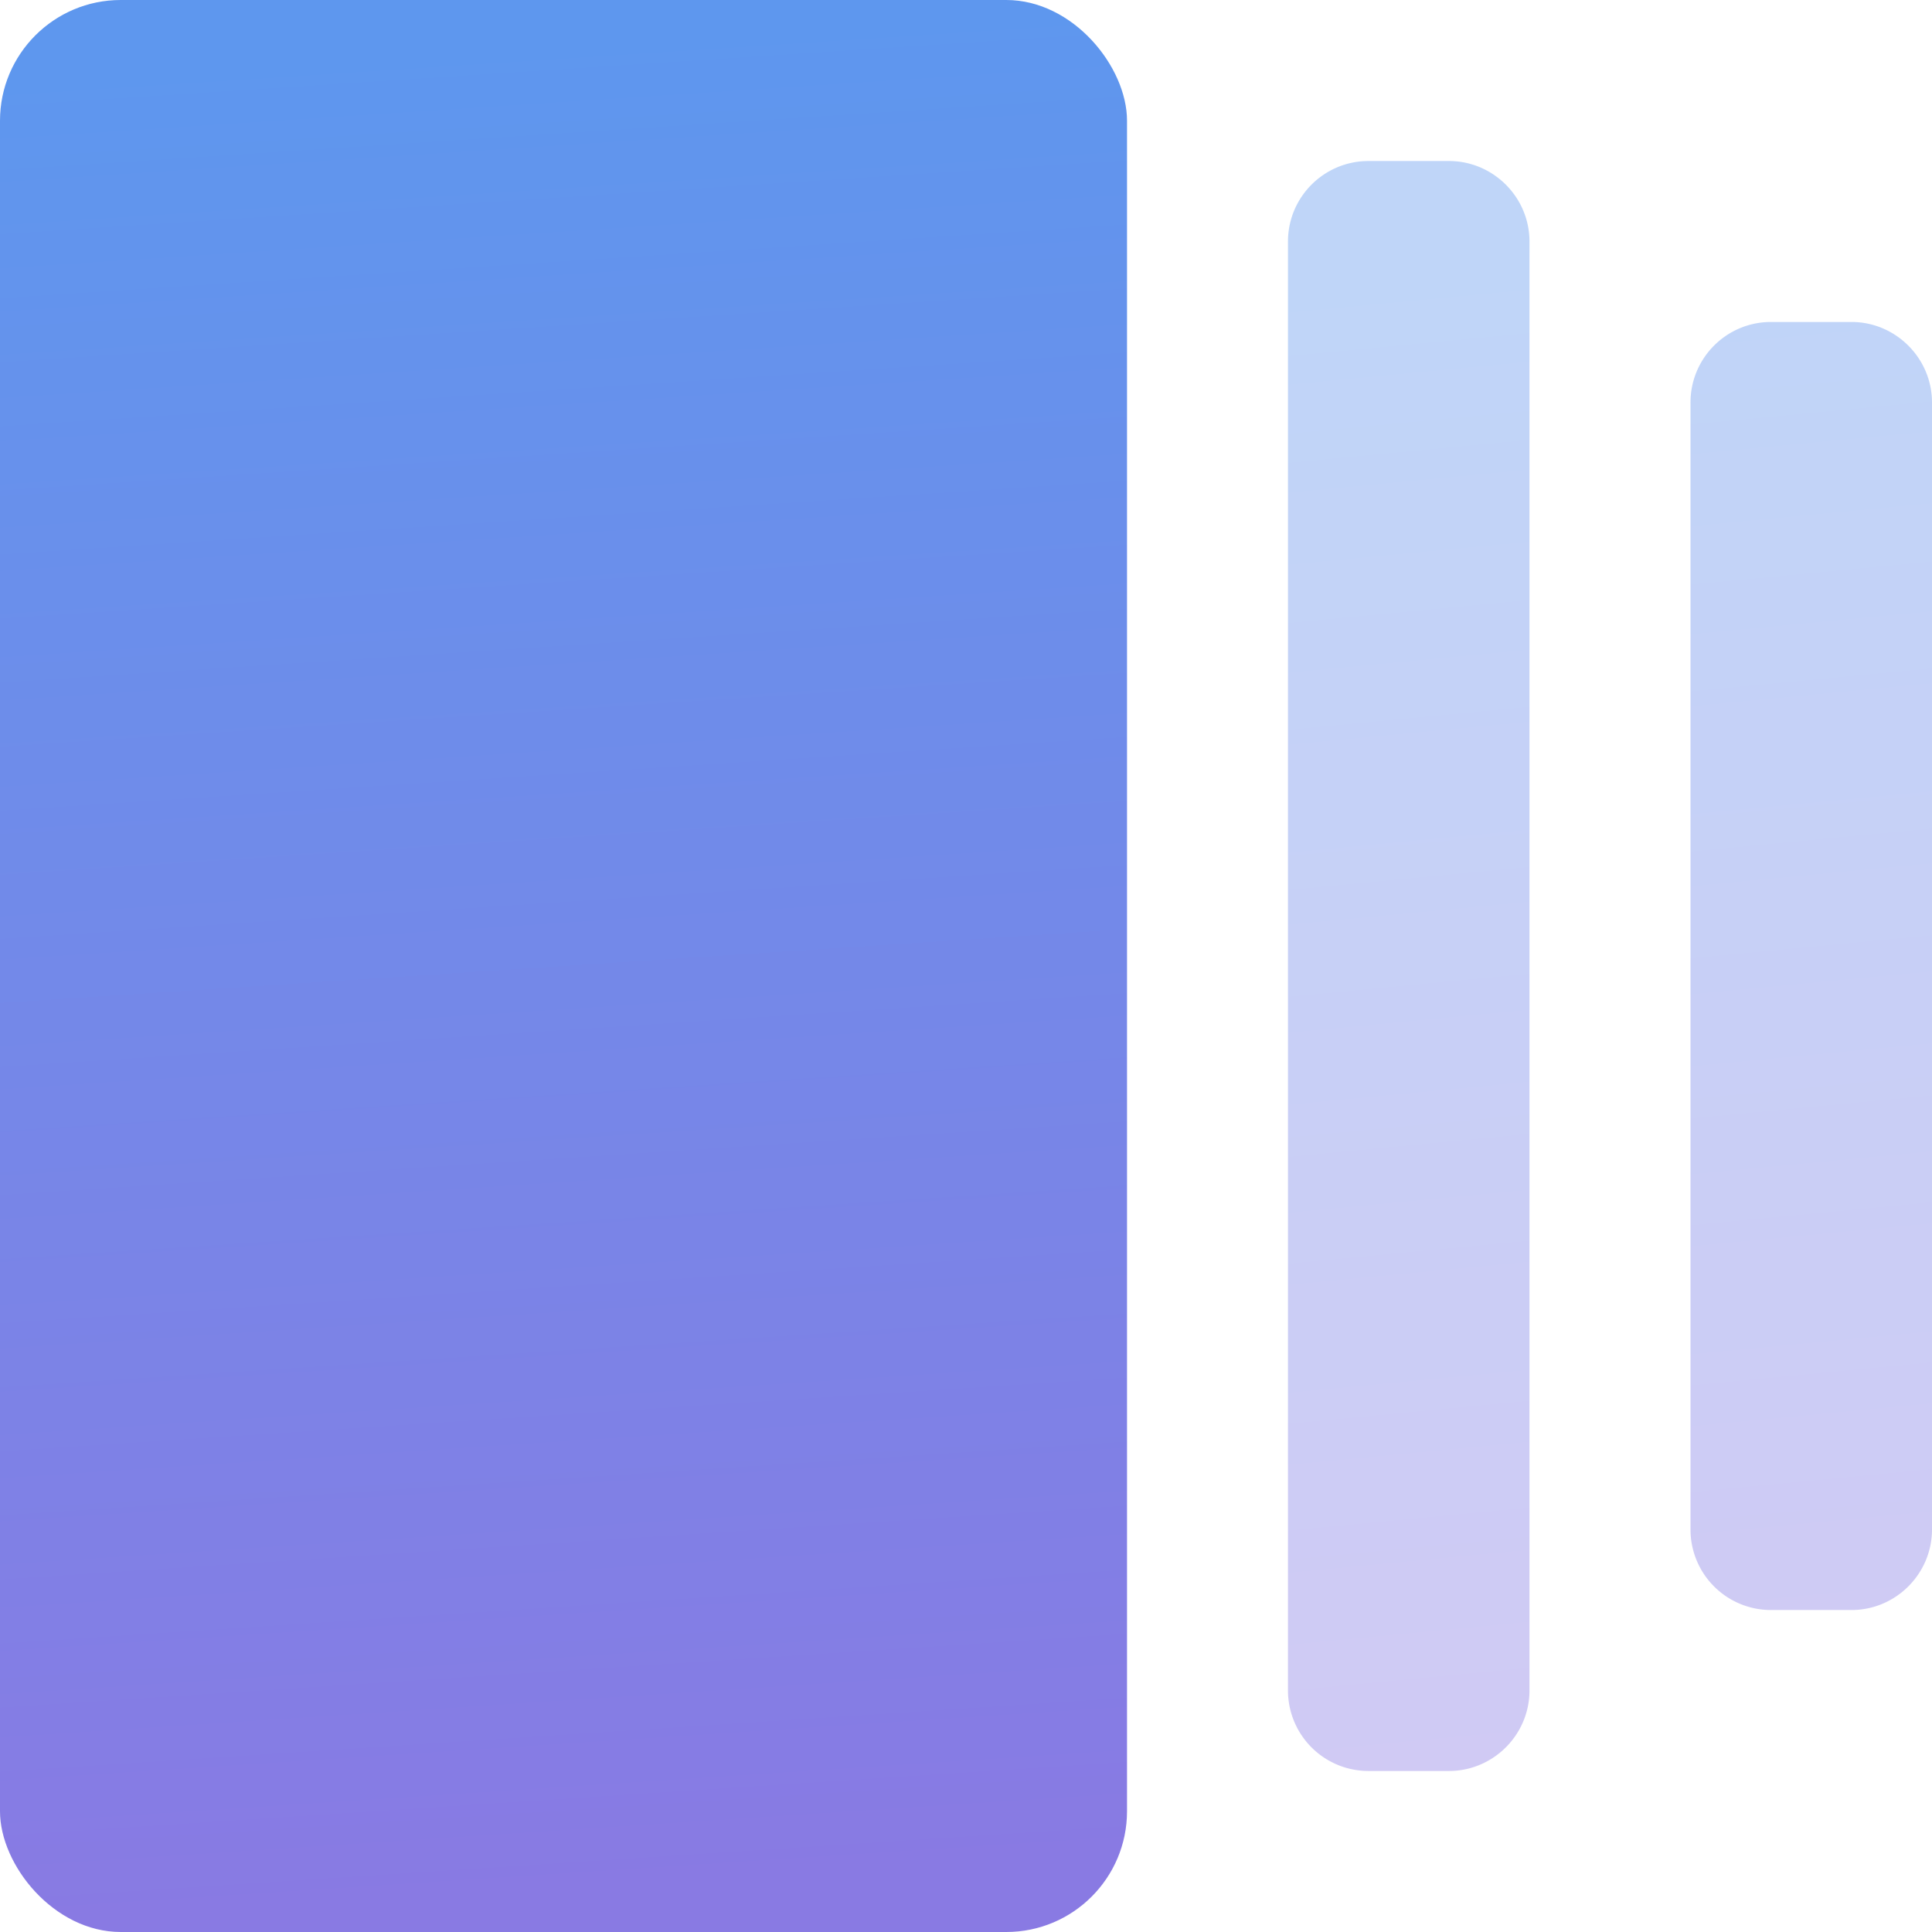<svg width="32" height="32" viewBox="0 0 32 32" fill="none" xmlns="http://www.w3.org/2000/svg"><rect width="18.667" height="32" rx="2" fill="url(#productIcon_svg__paint0_linear)"></rect><g opacity="0.4"><path d="M22.667 2.667H24c.733 0 1.333.6 1.333 1.333v24c0 .733-.6 1.333-1.333 1.333h-1.333A1.333 1.333 0 0121.333 28V4c0-.736.597-1.333 1.334-1.333z" fill="url(#productIcon_svg__paint1_linear)"></path><path d="M29.333 5.333h1.334c.732 0 1.333.6 1.333 1.334v18.666c0 .734-.6 1.334-1.333 1.334h-1.334A1.333 1.333 0 0128 25.334V6.667c0-.737.597-1.334 1.333-1.334z" fill="url(#productIcon_svg__paint2_linear)"></path></g><defs><linearGradient id="productIcon_svg__paint0_linear" x1="18.667" y1="0" x2="20.675" y2="30.645" gradientUnits="userSpaceOnUse"><stop stop-color="#5E97EE"></stop><stop offset="1" stop-color="#897AE3"></stop></linearGradient><linearGradient id="productIcon_svg__paint1_linear" x1="32" y1="2.667" x2="34.428" y2="28.082" gradientUnits="userSpaceOnUse"><stop stop-color="#5E97EE"></stop><stop offset="1" stop-color="#897AE3"></stop></linearGradient><linearGradient id="productIcon_svg__paint2_linear" x1="32" y1="2.667" x2="34.428" y2="28.082" gradientUnits="userSpaceOnUse"><stop stop-color="#5E97EE"></stop><stop offset="1" stop-color="#897AE3"></stop></linearGradient></defs></svg>